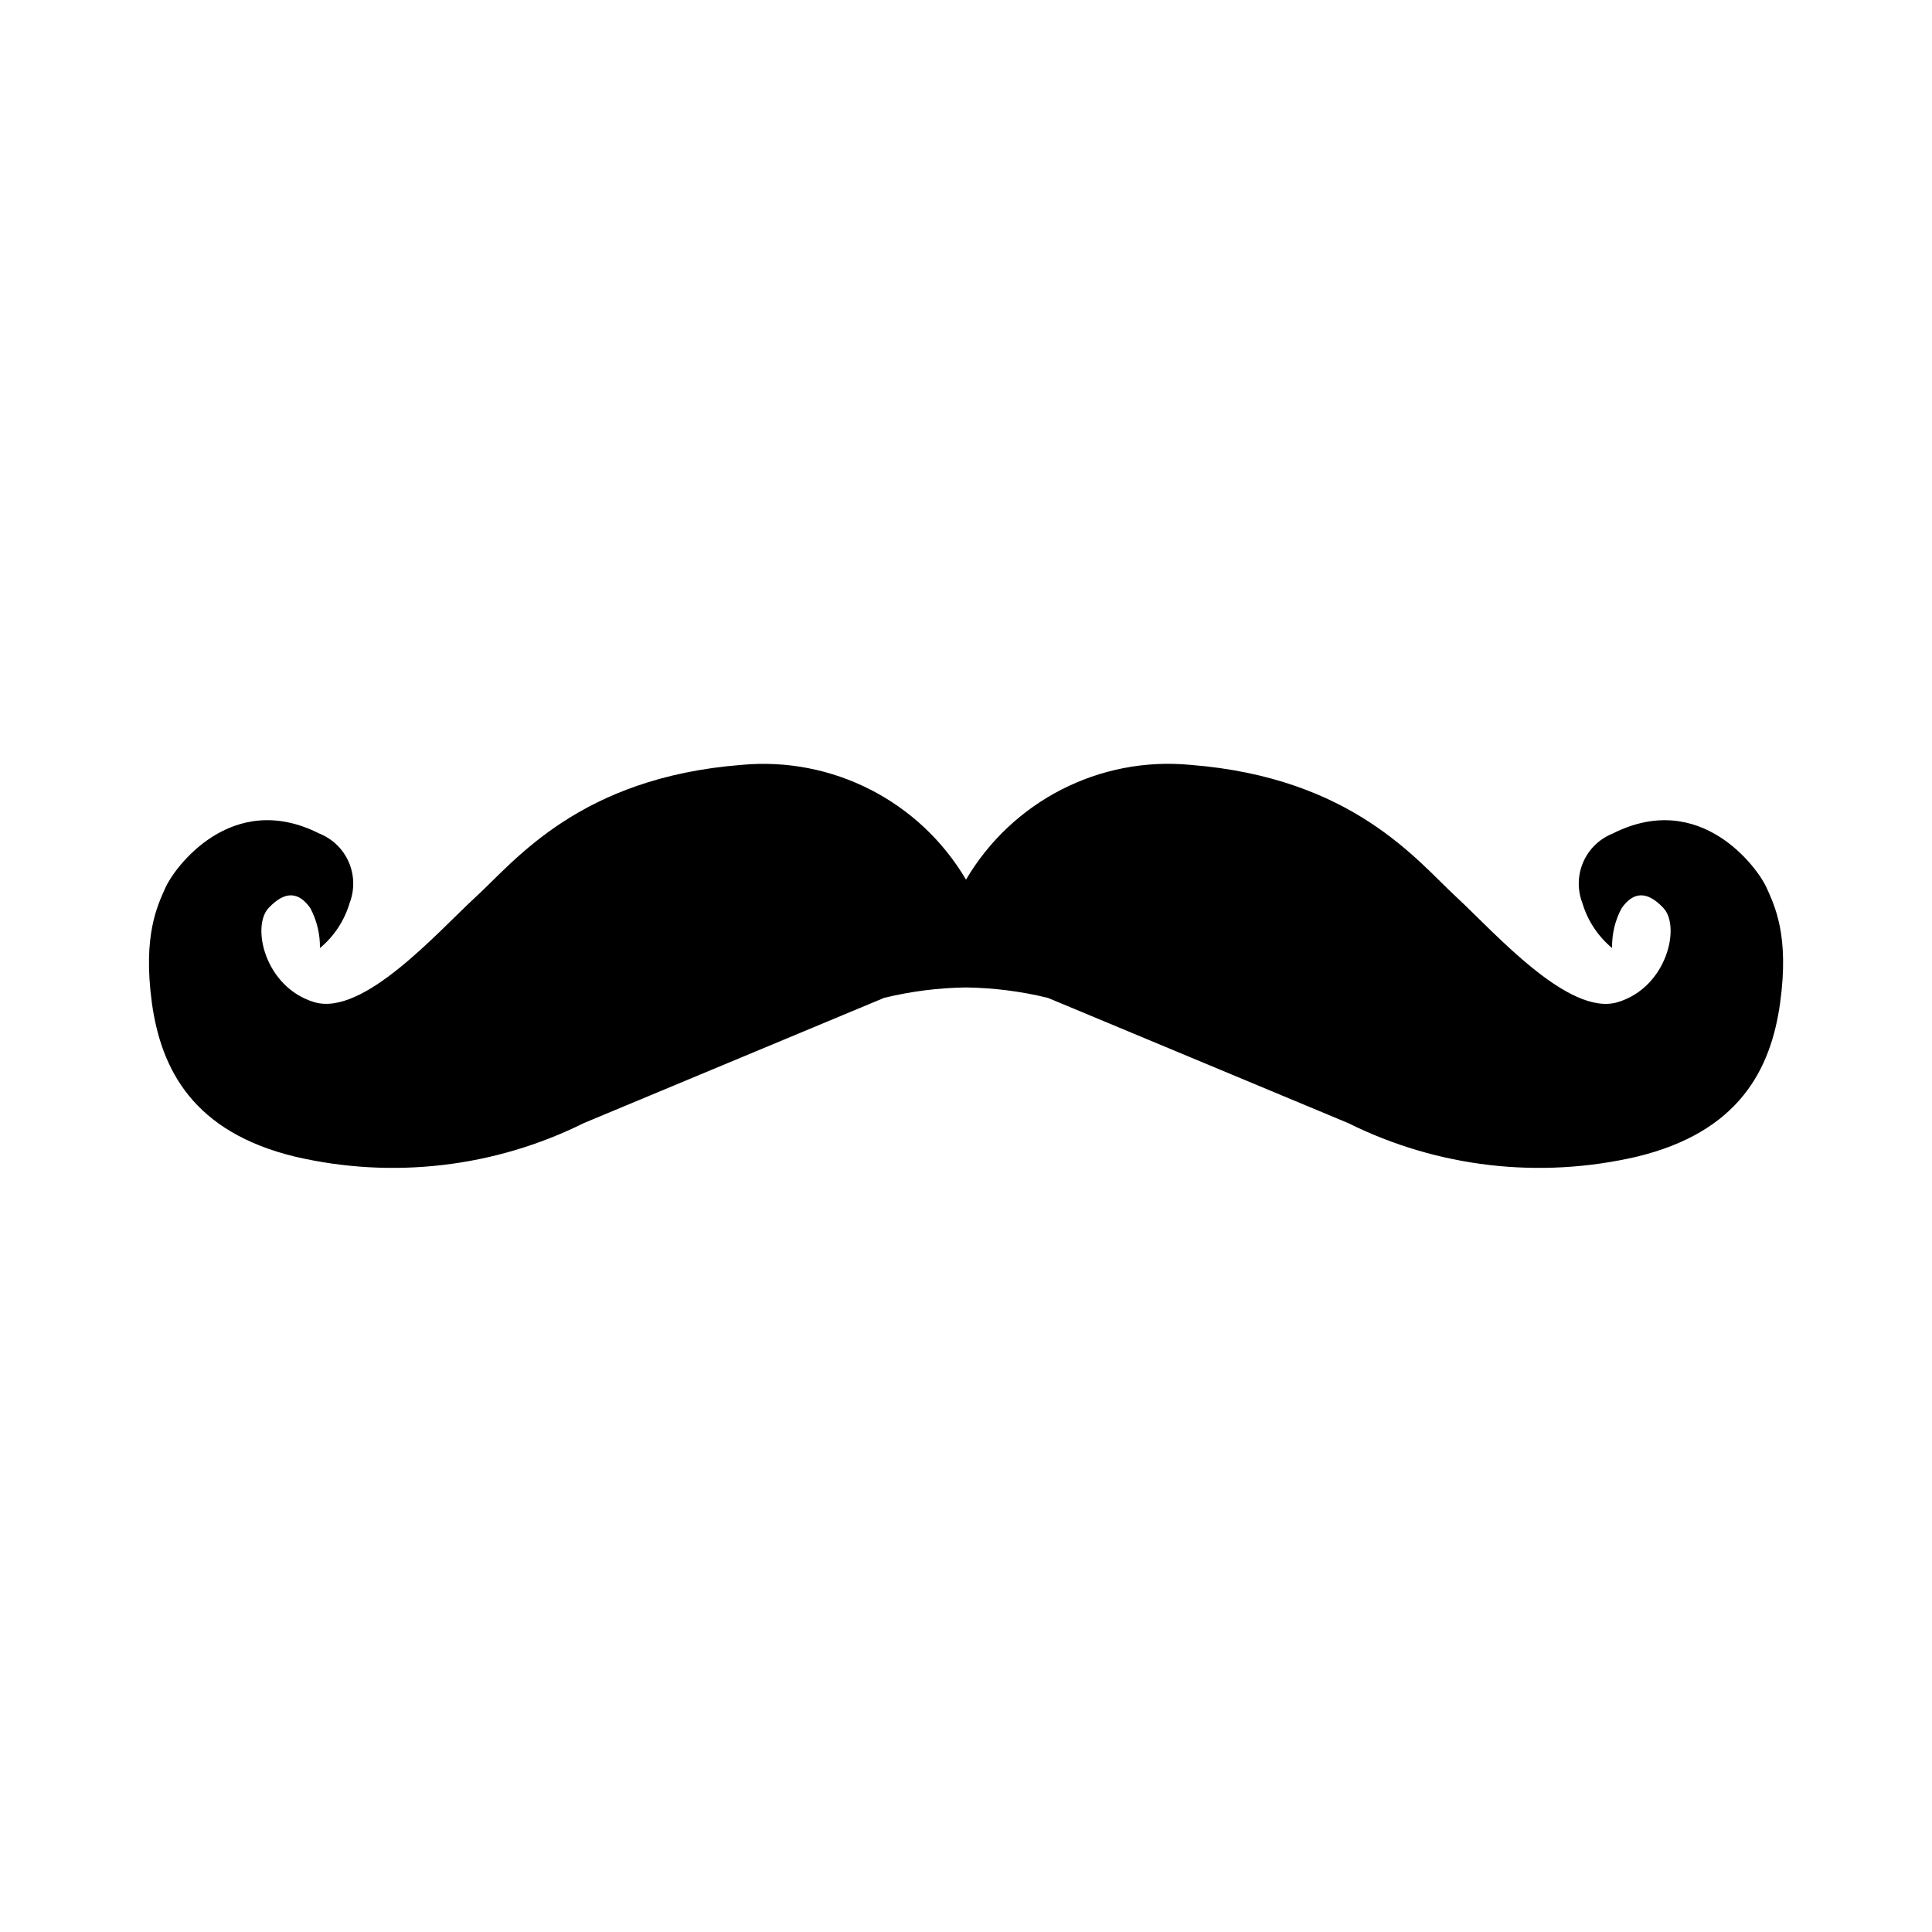 <?xml version="1.0" encoding="utf-8"?>
<!-- Generator: Adobe Illustrator 26.4.1, SVG Export Plug-In . SVG Version: 6.00 Build 0)  -->
<svg version="1.1" id="Layer_1" xmlns="http://www.w3.org/2000/svg" xmlns:xlink="http://www.w3.org/1999/xlink" x="0px" y="0px"
	 viewBox="0 0 1000 1000" style="enable-background:new 0 0 1000 1000;" xml:space="preserve">
<g>
	<path d="M165.5,490.9c0,0,0-0.1,0-0.1c-0.1,0.1-0.1,0.1-0.2,0.2L165.5,490.9z"/>
	<path d="M834.7,491c-0.1-0.1-0.1-0.1-0.2-0.2c0,0,0,0.1,0,0.1L834.7,491z"/>
	<path d="M914.3,459.3c-4.3-9.6-33.9-51-79.7-27.8c-14.1,5.7-21,21.6-15.6,35.8c2.7,9.2,8.1,17.3,15.4,23.4
		c-0.1-7.2,1.5-14.3,5-20.7c5.6-7.9,12.6-9.6,21.6,0c9,9.6,1.8,41-23.6,48.7c-25.4,7.7-63.6-35.9-83.7-54.5
		c-20.1-18.5-53.5-61.7-137.5-68.3c-47.1-4.5-92.3,18.8-116.2,59.4c-23.9-40.6-69.2-63.8-116.2-59.4c-84,6.6-117.3,49.8-137.5,68.3
		c-20.1,18.5-58.3,62.1-83.7,54.5c-25.4-7.7-32.6-39-23.6-48.7c9-9.6,16-7.9,21.6,0c3.4,6.4,5.1,13.5,5,20.7
		c7.4-6.1,12.7-14.3,15.4-23.4c5.4-14.2-1.5-30.1-15.6-35.8c-45.8-23.2-75.4,18.1-79.7,27.8c-4.3,9.6-11.8,24.9-7.1,59.7
		c4.8,34.8,21.6,67,74.2,79.7c50.3,11.7,103.1,5.6,149.4-17.4l155.4-64.8c13.9-3.4,28.1-5.2,42.4-5.4c14.3,0.2,28.5,2,42.4,5.4
		l155.4,64.8c46.3,23,99,29.1,149.4,17.4c52.6-12.7,69.4-44.8,74.2-79.7C926.2,484.2,918.6,468.9,914.3,459.3z"/>
</g>
</svg>
